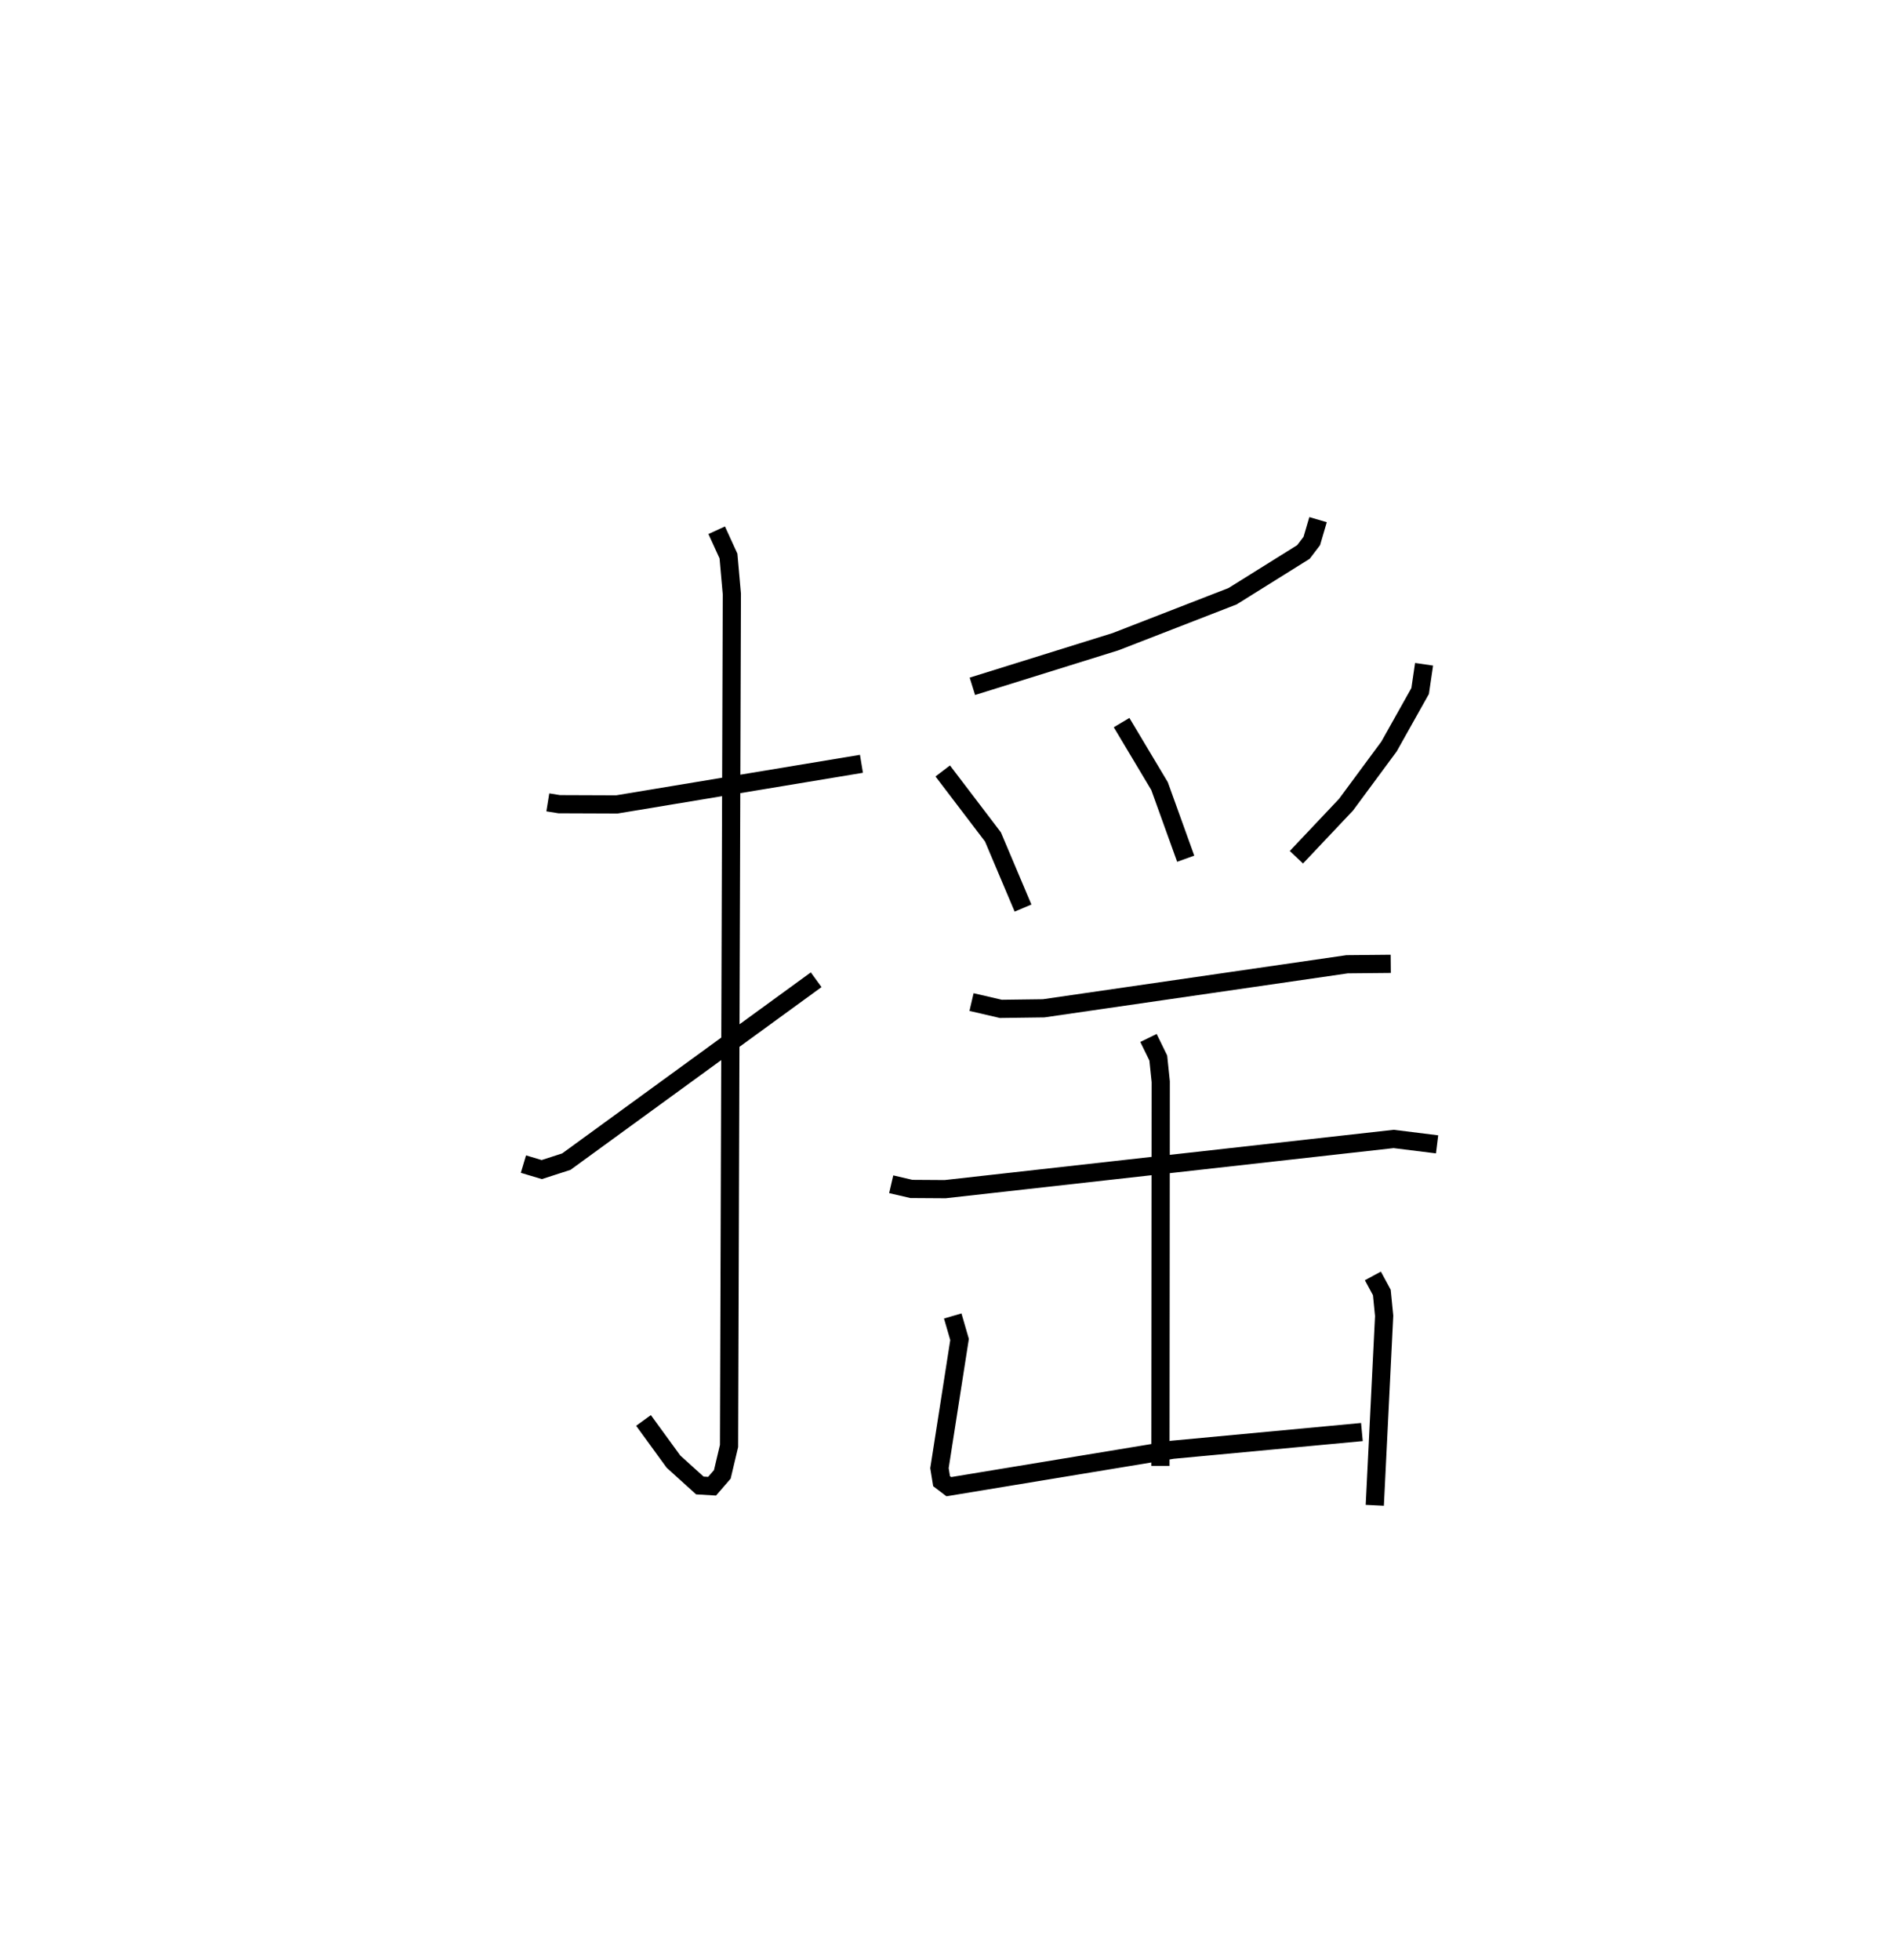 <?xml version="1.0" encoding="utf-8" ?>
<svg baseProfile="full" height="107.729" version="1.1" width="103.979" xmlns="http://www.w3.org/2000/svg" xmlns:ev="http://www.w3.org/2001/xml-events" xmlns:xlink="http://www.w3.org/1999/xlink"><defs /><rect fill="white" height="107.729" width="103.979" x="0" y="0" /><path d="M25,25 m0.0,0.0 m5.107,19.098 l0.624,0.101 3.17,0.012 l13.442,-2.232 m-7.956,-12.837 l0.648,1.417 0.185,2.085 l-0.154,46.828 -0.37,1.561 l-0.562,0.649 -0.673,-0.04 l-1.448,-1.31 -1.648,-2.264 m-6.599,-14.089 l1.008,0.301 1.35,-0.436 l13.73,-9.997 m27.583,-25.287 l-0.344,1.173 -0.459,0.603 l-3.896,2.433 -6.431,2.498 l-7.868,2.453 m-1.629,4.652 l2.76,3.626 1.653,3.91 m5.416,-10.194 l2.087,3.492 1.437,3.989 m13.1,-10.686 l-0.216,1.469 -1.71,3.049 l-2.363,3.199 -2.728,2.888 m-17.854,7.96 l1.613,0.374 2.348,-0.031 l16.679,-2.421 2.4,-0.023 m-27.454,12.114 l1.108,0.257 1.856,0.012 l24.65,-2.759 2.386,0.297 m-15.861,-5.847 l0.539,1.102 0.135,1.304 l-0.017,21.116 m-11.415,-8.243 l0.375,1.292 -1.104,7.071 l0.116,0.716 0.399,0.303 l12.3,-2.03 10.401,-0.973 m0.603,-8.58 l0.492,0.91 0.127,1.284 l-0.514,10.412 " fill="none" stroke="black" stroke-width="1" /></svg>